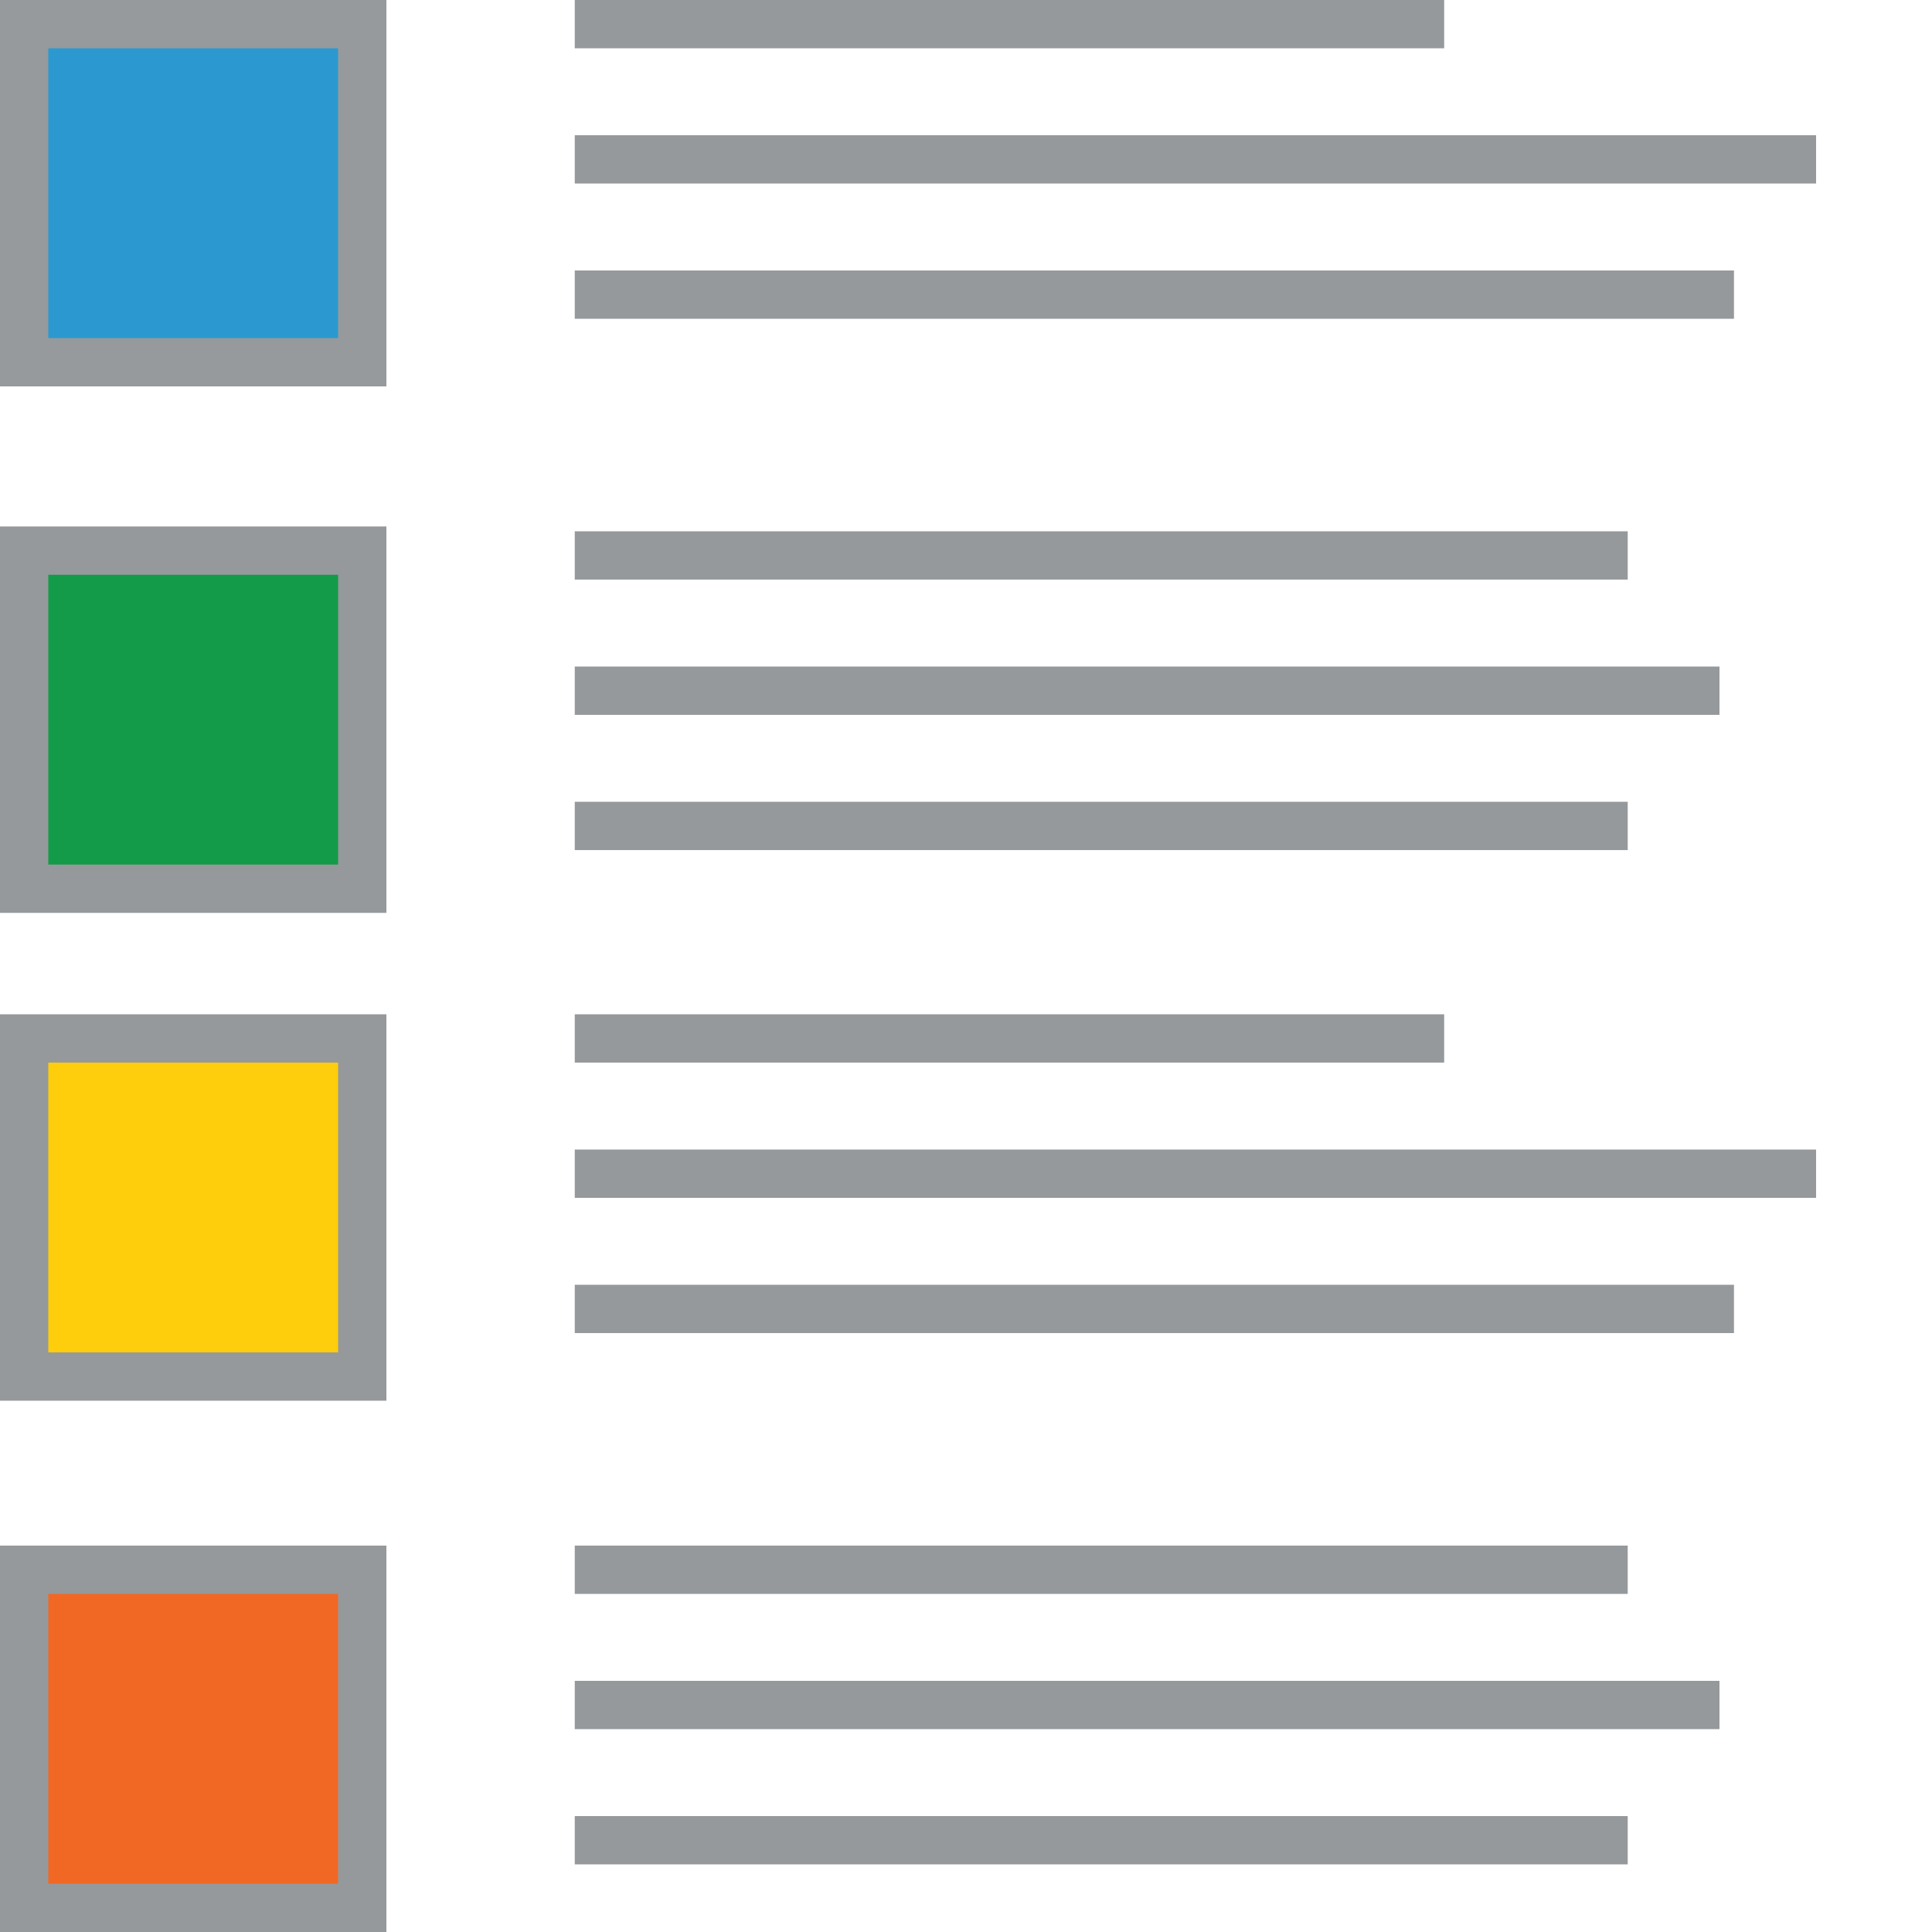 <?xml version="1.0" encoding="utf-8"?>
<!-- Generator: Adobe Illustrator 18.0.0, SVG Export Plug-In . SVG Version: 6.00 Build 0)  -->
<!DOCTYPE svg PUBLIC "-//W3C//DTD SVG 1.1//EN" "http://www.w3.org/Graphics/SVG/1.1/DTD/svg11.dtd">
<svg version="1.1" id="Layer_2" xmlns="http://www.w3.org/2000/svg" xmlns:xlink="http://www.w3.org/1999/xlink" x="0px" y="0px"
	 viewBox="0 0 40 40" style="enable-background:new 0 0 40 40;" xml:space="preserve">
<style type="text/css">
	.st0{fill:#2B99D0;stroke:#969A9C;stroke-miterlimit:10;}
	.st1{fill:#139B49;stroke:#95999B;stroke-miterlimit:10;}
	.st2{fill:#FECD0C;stroke:#95999B;stroke-miterlimit:10;}
	.st3{fill:#F16824;stroke:#95999B;stroke-miterlimit:10;}
	.st4{fill:none;stroke:#95999B;stroke-miterlimit:10;}
</style>
<rect x="0.5" y="0.5" class="st0" width="7" height="7"/>
<rect x="0.5" y="11.4" class="st1" width="7" height="7"/>
<rect x="0.5" y="21.5" class="st2" width="7" height="7"/>
<rect x="0.5" y="32.5" class="st3" width="7" height="7"/>
<line class="st4" x1="11.9" y1="32.5" x2="33.7" y2="32.5"/>
<line class="st4" x1="11.9" y1="35.3" x2="35.6" y2="35.3"/>
<line class="st4" x1="11.9" y1="38.1" x2="33.7" y2="38.1"/>
<line class="st4" x1="11.9" y1="21.5" x2="29.9" y2="21.5"/>
<line class="st4" x1="11.9" y1="24.3" x2="37.6" y2="24.3"/>
<line class="st4" x1="11.9" y1="27.1" x2="35.9" y2="27.1"/>
<line class="st4" x1="11.9" y1="11.5" x2="33.7" y2="11.5"/>
<line class="st4" x1="11.9" y1="14.3" x2="35.6" y2="14.3"/>
<line class="st4" x1="11.9" y1="17.1" x2="33.7" y2="17.1"/>
<line class="st4" x1="11.9" y1="0.5" x2="29.9" y2="0.5"/>
<line class="st4" x1="11.9" y1="3.3" x2="37.6" y2="3.3"/>
<line class="st4" x1="11.9" y1="6.1" x2="35.9" y2="6.1"/>
</svg>
